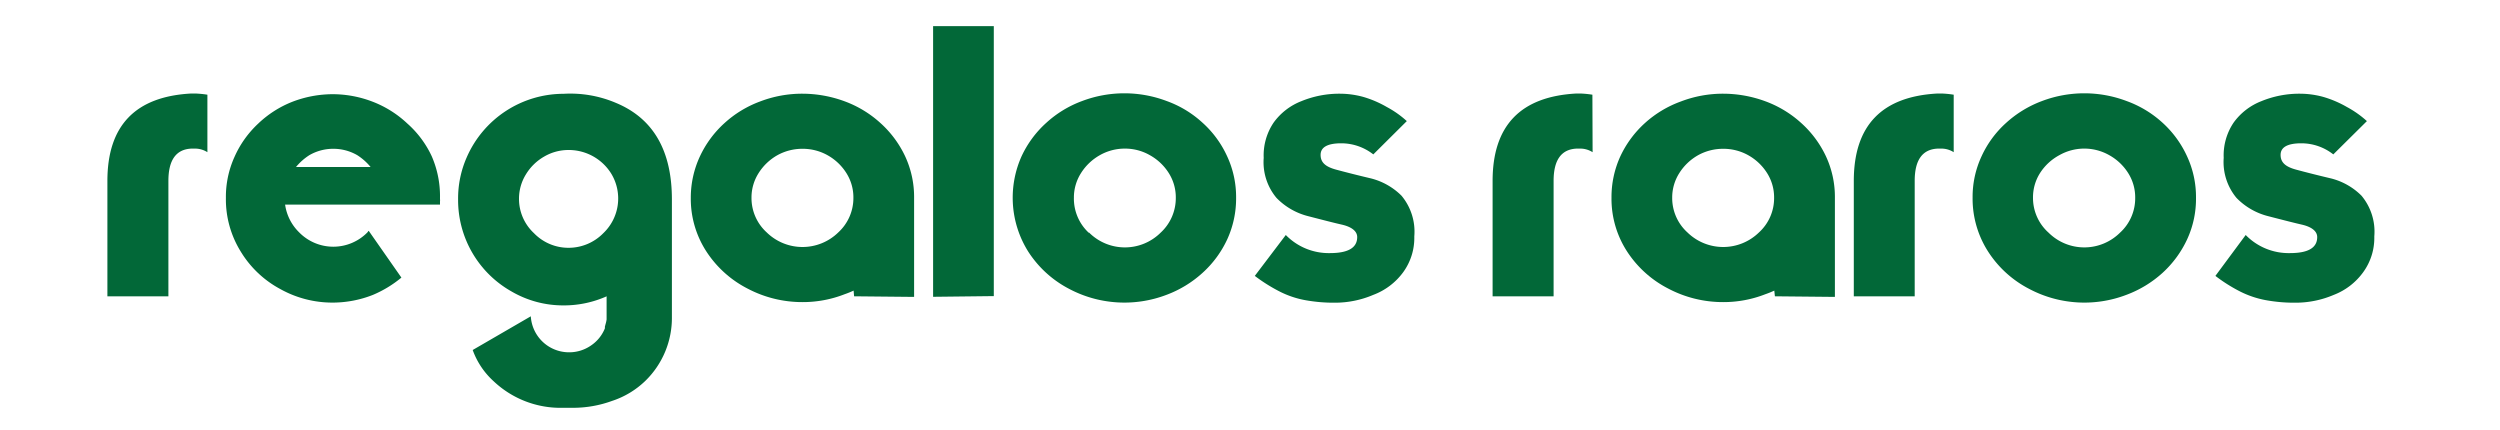 <svg xmlns="http://www.w3.org/2000/svg" width="250" height="43" viewBox="0 0 250 43"><path d="M20.74,15.22a2.3,2.3,0,0,0-1.24-.36h-.34c-1.55.06-2.32,1.14-2.32,3.23V29.63h-6.1V18.09q0-8.31,8.42-8.74h.34a10.21,10.21,0,0,1,1.24.12Z" fill="#026838"/><path d="M43.18,15.64A10,10,0,0,1,44,19.75v.17a.78.78,0,0,1,0,.21l0,.33H41.61v0H28.51a4.81,4.81,0,0,0,1.39,2.76,4.78,4.78,0,0,0,6.86,0l0,0,.05-.08.06-.06,0,0,3.27,4.68a11.39,11.39,0,0,1-2.85,1.73,11,11,0,0,1-4,.77,10.69,10.69,0,0,1-5.27-1.36,10.32,10.32,0,0,1-3.95-3.75,9.9,9.9,0,0,1-1.48-5.35,9.67,9.67,0,0,1,.86-4.11,10.16,10.16,0,0,1,2.36-3.32,10.52,10.52,0,0,1,3.42-2.19,11.29,11.29,0,0,1,4.06-.76,11.14,11.14,0,0,1,4,.76,10.61,10.61,0,0,1,3.44,2.17A10,10,0,0,1,43.18,15.64Zm-9.85-.76a4.74,4.74,0,0,0-2.4.64A5.73,5.73,0,0,0,29.6,16.7h7.46a5.73,5.73,0,0,0-1.33-1.18A4.74,4.74,0,0,0,33.33,14.88Z" fill="#026838"/><path d="M67.19,19.94l0,10.32v1.41a8.78,8.78,0,0,1-2.66,6.42,8.66,8.66,0,0,1-3.32,2,11.38,11.38,0,0,1-3.84.69H56.28a9.73,9.73,0,0,1-6.91-2.65A7.76,7.76,0,0,1,47.27,35l5.81-3.37a3.83,3.83,0,0,0,3.83,3.6,3.81,3.81,0,0,0,2.19-.68,3.75,3.75,0,0,0,1.39-1.72l0-.07,0-.1.07-.26a2.72,2.72,0,0,0,.1-.46v-.06l0-.06v-.19h0v-2l-.15.07-.15.06a10.44,10.44,0,0,1-4,.78,10.24,10.24,0,0,1-5.2-1.39,10.49,10.49,0,0,1-5.35-9.22,10.2,10.2,0,0,1,.86-4.19,10.57,10.57,0,0,1,9.69-6.36,11.63,11.63,0,0,1,5.26.92Q67.19,12.63,67.19,19.94Zm-13.8,3.37a4.79,4.79,0,0,0,3.46,1.47,4.86,4.86,0,0,0,3.49-1.47,4.79,4.79,0,0,0,.8-5.92A5,5,0,0,0,56.85,15a4.8,4.8,0,0,0-2.42.65,5.09,5.09,0,0,0-1.84,1.79,4.62,4.62,0,0,0-.69,2.44A4.67,4.67,0,0,0,53.39,23.31Z" fill="#026838"/><path d="M85.36,29.06a9.13,9.13,0,0,1-.89.36,11.47,11.47,0,0,1-4.23.79,11.72,11.72,0,0,1-5.5-1.36,10.76,10.76,0,0,1-4.12-3.73,9.66,9.66,0,0,1-1.54-5.35A9.79,9.79,0,0,1,70,15.62a10.45,10.45,0,0,1,2.46-3.32A10.89,10.89,0,0,1,76,10.15a11.75,11.75,0,0,1,4.23-.78,12.26,12.26,0,0,1,4.23.76,10.91,10.91,0,0,1,3.58,2.17,10.44,10.44,0,0,1,2.47,3.32,9.64,9.64,0,0,1,.9,4.15l0,9.92-6-.06Zm-9.5-11.75a4.55,4.55,0,0,0-.71,2.46,4.64,4.64,0,0,0,1.53,3.48,5.12,5.12,0,0,0,7.14,0,4.66,4.66,0,0,0,1.52-3.48,4.54,4.54,0,0,0-.7-2.46,5.24,5.24,0,0,0-1.89-1.79,5.07,5.07,0,0,0-2.51-.64,5.14,5.14,0,0,0-2.5.64A5.29,5.29,0,0,0,75.86,17.31Z" fill="#026838"/><path d="M93.31,2.61l6.07,0v27l-6.07.07Z" fill="#026838"/><path d="M106.92,28.89a10.77,10.77,0,0,1-4.11-3.75,10.13,10.13,0,0,1-.65-9.52,10.38,10.38,0,0,1,2.46-3.33,10.89,10.89,0,0,1,3.6-2.19,11.95,11.95,0,0,1,8.44,0,10.6,10.6,0,0,1,3.59,2.17,10.2,10.2,0,0,1,2.46,3.35,9.64,9.64,0,0,1,.9,4.15,9.8,9.8,0,0,1-.88,4.15,10.41,10.41,0,0,1-2.48,3.37,11.12,11.12,0,0,1-3.59,2.19,11.81,11.81,0,0,1-9.74-.59Zm2-5.62a5.07,5.07,0,0,0,7.14,0,4.69,4.69,0,0,0,1.52-3.5,4.54,4.54,0,0,0-.7-2.46,5.24,5.24,0,0,0-1.89-1.79,5,5,0,0,0-2.51-.66,5.05,5.05,0,0,0-2.5.66,5.29,5.29,0,0,0-1.88,1.79,4.55,4.55,0,0,0-.71,2.46A4.66,4.66,0,0,0,108.87,23.27Z" fill="#026838"/><path d="M128.58,23.5A6,6,0,0,0,133,25.31c1.81,0,2.72-.53,2.72-1.6,0-.56-.5-1-1.5-1.24-.72-.16-1.84-.45-3.39-.85a6.68,6.68,0,0,1-3.18-1.83,5.57,5.57,0,0,1-1.28-4,5.85,5.85,0,0,1,1-3.54,6.19,6.19,0,0,1,2.76-2.13A10,10,0,0,1,134,9.37a8.89,8.89,0,0,1,2.36.33,10.66,10.66,0,0,1,2.32,1,9.77,9.77,0,0,1,2,1.41l-3.35,3.33a5.19,5.19,0,0,0-3.2-1.11c-1.38,0-2.07.39-2.07,1.16s.51,1.19,1.54,1.47,2.27.59,3.41.86a6.62,6.62,0,0,1,3.14,1.75,5.61,5.61,0,0,1,1.28,4.07,5.84,5.84,0,0,1-1.11,3.58,6.56,6.56,0,0,1-3,2.27,9.75,9.75,0,0,1-3.83.78,16,16,0,0,1-3-.26,9.37,9.37,0,0,1-2.49-.84,16.58,16.58,0,0,1-2.52-1.58Z" fill="#026838"/><path d="M159.26,15.22a2.3,2.3,0,0,0-1.24-.36h-.34c-1.55.06-2.32,1.14-2.32,3.23V29.63h-6.1V18.09q0-8.31,8.42-8.74H158a10,10,0,0,1,1.24.12Z" fill="#026838"/><path d="M177.43,29.06a9.13,9.13,0,0,1-.89.36,11.47,11.47,0,0,1-4.23.79,11.72,11.72,0,0,1-5.5-1.36,10.76,10.76,0,0,1-4.12-3.73,9.66,9.66,0,0,1-1.54-5.35,9.79,9.79,0,0,1,.89-4.15,10.45,10.45,0,0,1,2.46-3.32,10.89,10.89,0,0,1,3.58-2.15,11.75,11.75,0,0,1,4.23-.78,12.26,12.26,0,0,1,4.23.76,10.91,10.91,0,0,1,3.58,2.17,10.44,10.44,0,0,1,2.47,3.32,9.64,9.64,0,0,1,.9,4.15l0,9.92-6-.06Zm-9.5-11.75a4.55,4.55,0,0,0-.71,2.46,4.64,4.64,0,0,0,1.53,3.48,5.12,5.12,0,0,0,7.14,0,4.63,4.63,0,0,0,1.52-3.48,4.54,4.54,0,0,0-.7-2.46,5.24,5.24,0,0,0-1.89-1.79,5.07,5.07,0,0,0-2.51-.64,5.14,5.14,0,0,0-2.5.64A5.29,5.29,0,0,0,167.93,17.31Z" fill="#026838"/><path d="M195.37,15.22a2.27,2.27,0,0,0-1.23-.36h-.35c-1.55.06-2.32,1.14-2.32,3.23V29.63h-6.09V18.09q0-8.31,8.41-8.74h.35a10,10,0,0,1,1.23.12Z" fill="#026838"/><path d="M202.92,28.89a10.73,10.73,0,0,1-4.12-3.75,9.79,9.79,0,0,1-1.54-5.37,9.64,9.64,0,0,1,.9-4.15,10.21,10.21,0,0,1,2.45-3.33,11.09,11.09,0,0,1,3.6-2.19,11.95,11.95,0,0,1,8.44,0,10.74,10.74,0,0,1,3.6,2.17,10.31,10.31,0,0,1,2.45,3.35,9.64,9.64,0,0,1,.9,4.15,9.65,9.65,0,0,1-.88,4.15,10.52,10.52,0,0,1-2.47,3.37,11.17,11.17,0,0,1-3.6,2.19,11.78,11.78,0,0,1-9.73-.59Zm1.94-5.62a5.07,5.07,0,0,0,7.14,0,4.65,4.65,0,0,0,1.52-3.5,4.54,4.54,0,0,0-.7-2.46,5.24,5.24,0,0,0-1.89-1.79,5.06,5.06,0,0,0-5,0A5.24,5.24,0,0,0,204,17.31a4.54,4.54,0,0,0-.7,2.46A4.65,4.65,0,0,0,204.86,23.27Z" fill="#026838"/><path d="M224.57,23.5A6,6,0,0,0,229,25.31c1.82,0,2.72-.53,2.72-1.6,0-.56-.5-1-1.5-1.24-.71-.16-1.84-.45-3.39-.85a6.68,6.68,0,0,1-3.18-1.83,5.61,5.61,0,0,1-1.28-4,5.85,5.85,0,0,1,1-3.54,6.19,6.19,0,0,1,2.76-2.13A10,10,0,0,1,230,9.37a8.84,8.84,0,0,1,2.36.33,10.75,10.75,0,0,1,2.33,1,10.06,10.06,0,0,1,2,1.41l-3.36,3.33a5.16,5.16,0,0,0-3.19-1.11c-1.39,0-2.08.39-2.08,1.16s.51,1.19,1.54,1.47,2.27.59,3.41.86a6.58,6.58,0,0,1,3.14,1.75,5.61,5.61,0,0,1,1.28,4.07,5.84,5.84,0,0,1-1.11,3.58,6.51,6.51,0,0,1-2.95,2.27,9.7,9.7,0,0,1-3.82.78,15.85,15.85,0,0,1-3-.26,9.56,9.56,0,0,1-2.5-.84,16,16,0,0,1-2.51-1.58Z" fill="#026838"/></svg>